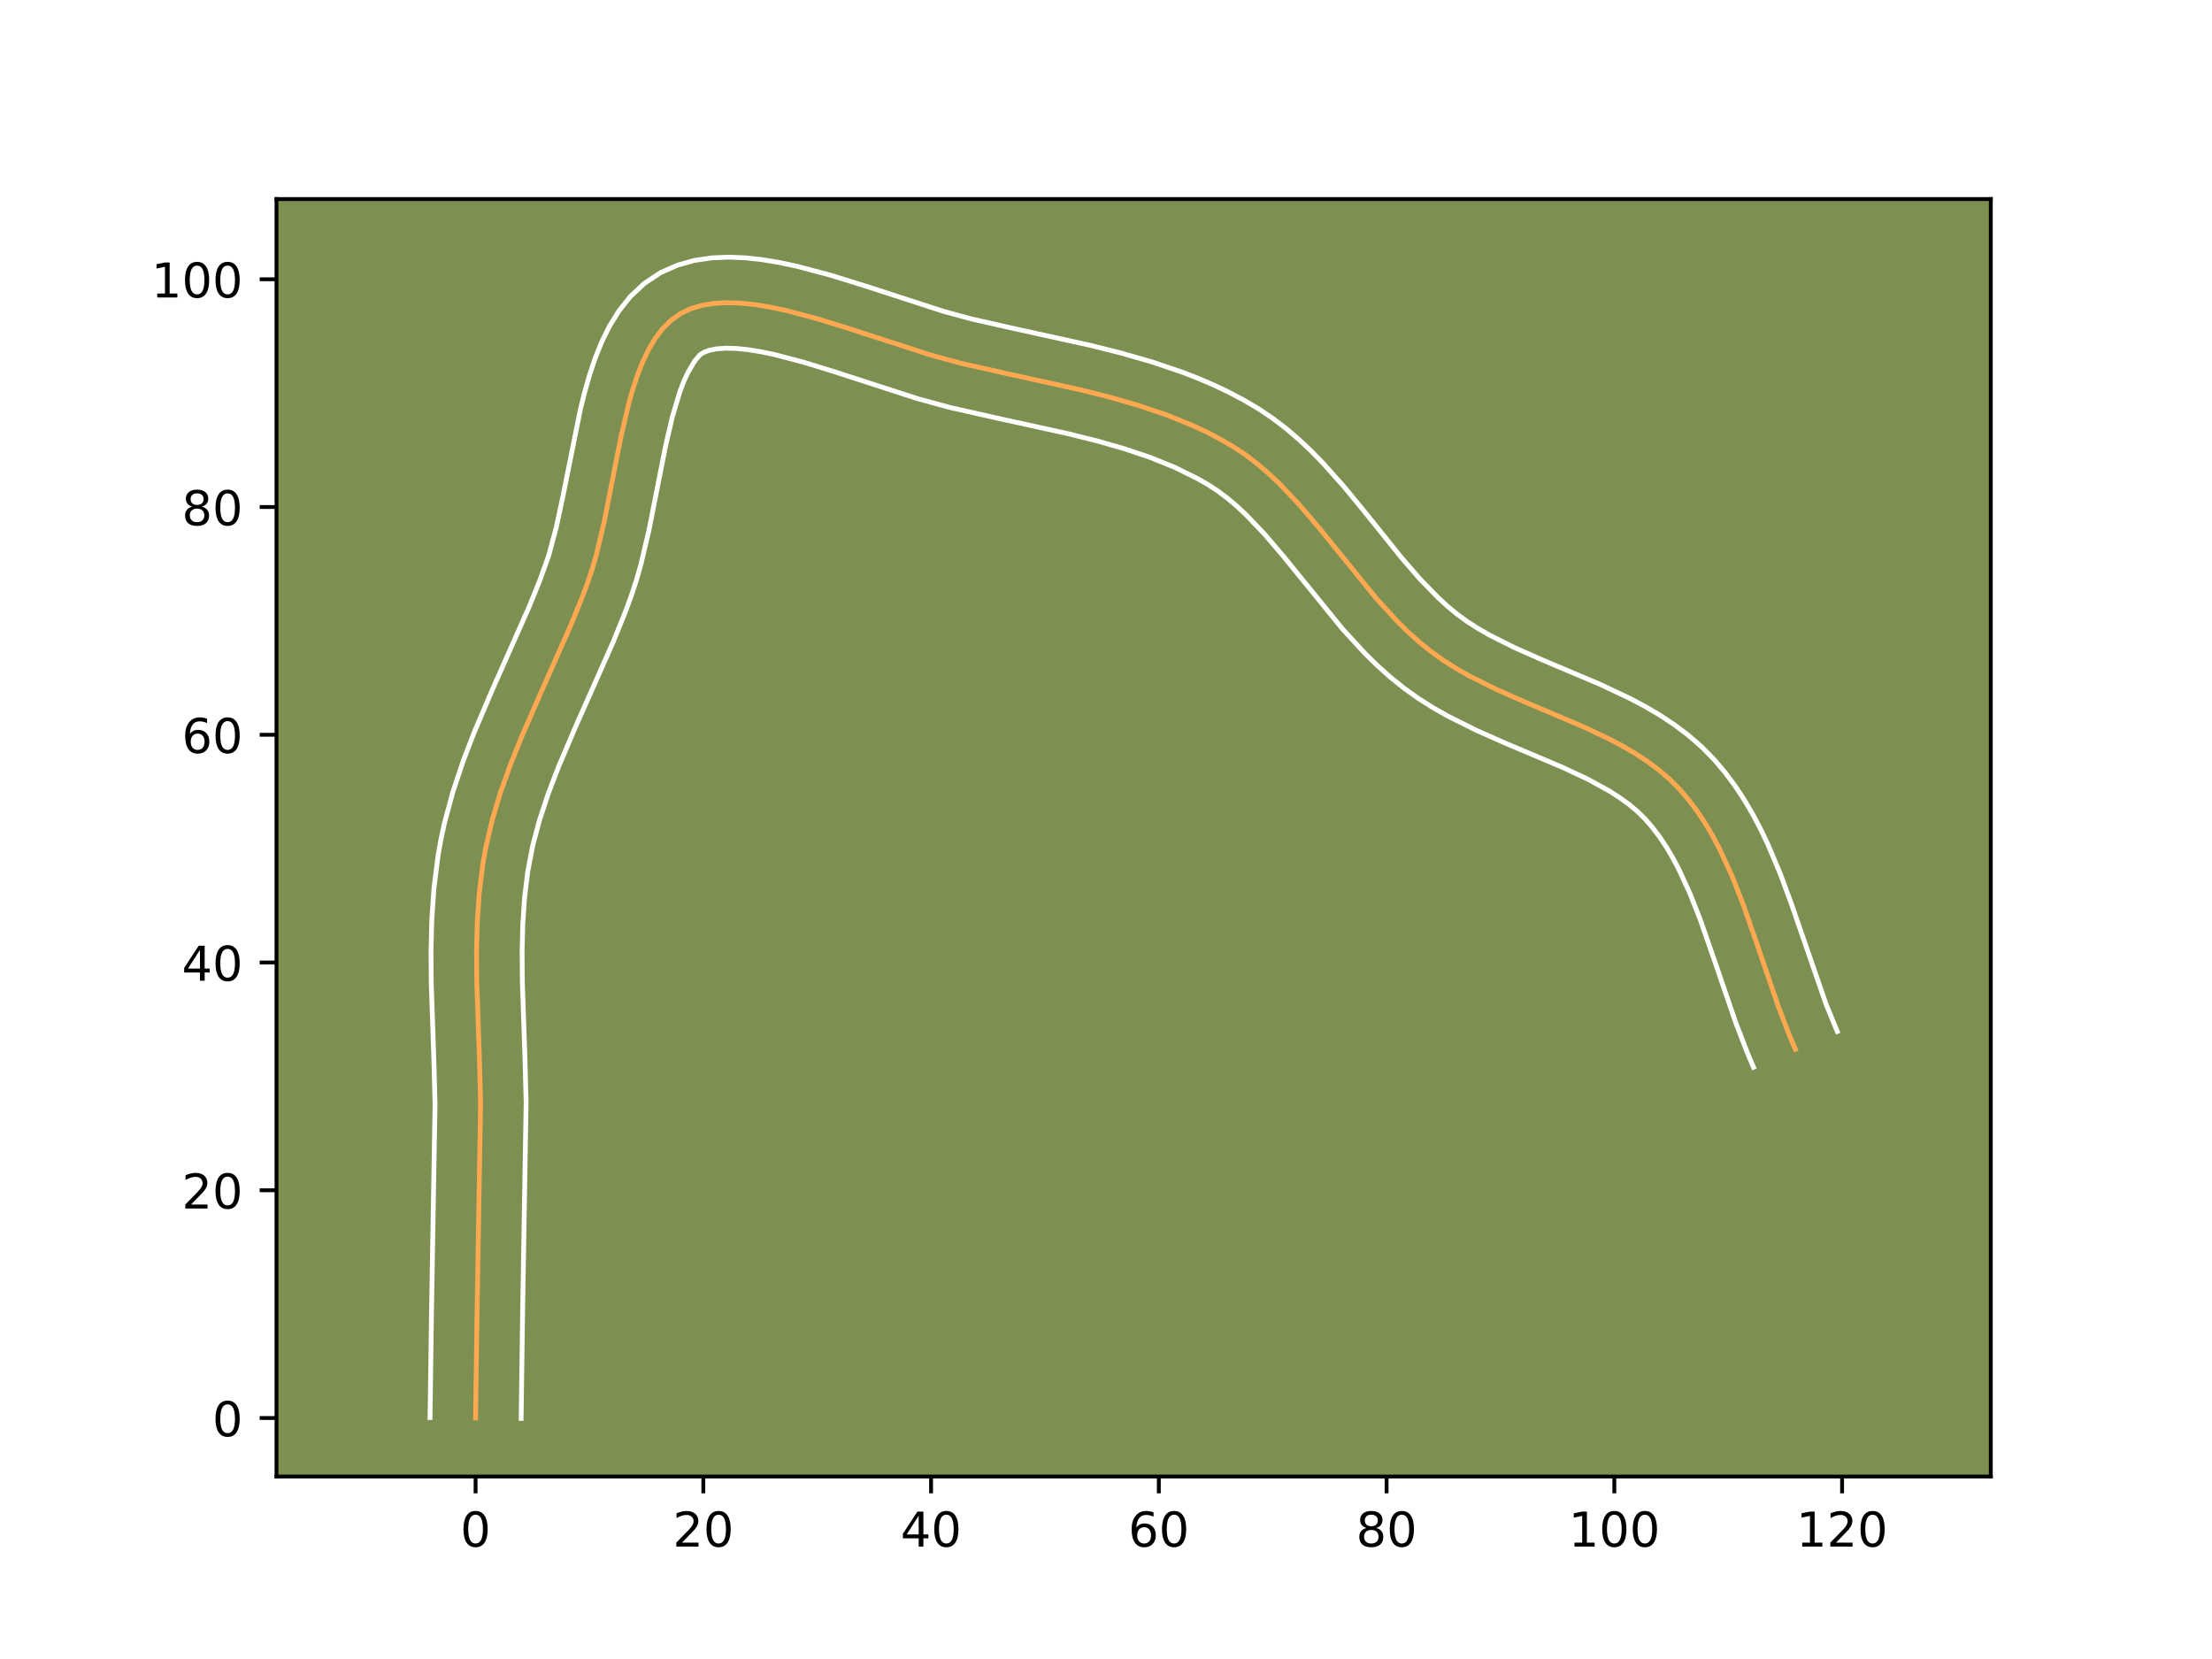 <?xml version="1.0" encoding="utf-8" standalone="no"?>
<!DOCTYPE svg PUBLIC "-//W3C//DTD SVG 1.1//EN"
  "http://www.w3.org/Graphics/SVG/1.1/DTD/svg11.dtd">
<!-- Created with matplotlib (https://matplotlib.org/) -->
<svg height="345.6pt" version="1.1" viewBox="0 0 460.8 345.6" width="460.8pt" xmlns="http://www.w3.org/2000/svg" xmlns:xlink="http://www.w3.org/1999/xlink">
 <defs>
  <style type="text/css">*{stroke-linecap:butt;stroke-linejoin:round;}</style>
 </defs>
 <g id="figure_1">
  <g id="patch_1">
   <path d="M 0 345.6 
L 460.8 345.6 
L 460.8 0 
L 0 0 
z
" style="fill:#ffffff;"/>
  </g>
  <g id="axes_1">
   <g id="patch_2">
    <path d="M 57.6 307.584 
L 414.72 307.584 
L 414.72 41.472 
L 57.6 41.472 
z
" style="fill:#7d9051;"/>
   </g>
   <g id="matplotlib.axis_1">
    <g id="xtick_1">
     <g id="line2d_1">
      <defs>
       <path d="M 0 0 
L 0 3.5 
" id="mb6009a392f" style="stroke:#000000;stroke-width:0.8;"/>
      </defs>
      <g>
       <use style="stroke:#000000;stroke-width:0.8;" x="99.071" xlink:href="#mb6009a392f" y="307.584"/>
      </g>
     </g>
     <g id="text_1">
      <!-- 0 -->
      <g transform="translate(95.89 322.182)scale(0.1 -0.1)">
       <defs>
        <path d="M 31.781 66.406 
Q 24.172 66.406 20.328 58.906 
Q 16.5 51.422 16.5 36.375 
Q 16.5 21.391 20.328 13.891 
Q 24.172 6.391 31.781 6.391 
Q 39.453 6.391 43.281 13.891 
Q 47.125 21.391 47.125 36.375 
Q 47.125 51.422 43.281 58.906 
Q 39.453 66.406 31.781 66.406 
z
M 31.781 74.219 
Q 44.047 74.219 50.516 64.516 
Q 56.984 54.828 56.984 36.375 
Q 56.984 17.969 50.516 8.266 
Q 44.047 -1.422 31.781 -1.422 
Q 19.531 -1.422 13.062 8.266 
Q 6.594 17.969 6.594 36.375 
Q 6.594 54.828 13.062 64.516 
Q 19.531 74.219 31.781 74.219 
z
" id="DejaVuSans-48"/>
       </defs>
       <use xlink:href="#DejaVuSans-48"/>
      </g>
     </g>
    </g>
    <g id="xtick_2">
     <g id="line2d_2">
      <g>
       <use style="stroke:#000000;stroke-width:0.8;" x="146.516" xlink:href="#mb6009a392f" y="307.584"/>
      </g>
     </g>
     <g id="text_2">
      <!-- 20 -->
      <g transform="translate(140.154 322.182)scale(0.1 -0.1)">
       <defs>
        <path d="M 19.188 8.297 
L 53.609 8.297 
L 53.609 0 
L 7.328 0 
L 7.328 8.297 
Q 12.938 14.109 22.625 23.891 
Q 32.328 33.688 34.812 36.531 
Q 39.547 41.844 41.422 45.531 
Q 43.312 49.219 43.312 52.781 
Q 43.312 58.594 39.234 62.25 
Q 35.156 65.922 28.609 65.922 
Q 23.969 65.922 18.812 64.312 
Q 13.672 62.703 7.812 59.422 
L 7.812 69.391 
Q 13.766 71.781 18.938 73 
Q 24.125 74.219 28.422 74.219 
Q 39.75 74.219 46.484 68.547 
Q 53.219 62.891 53.219 53.422 
Q 53.219 48.922 51.531 44.891 
Q 49.859 40.875 45.406 35.406 
Q 44.188 33.984 37.641 27.219 
Q 31.109 20.453 19.188 8.297 
z
" id="DejaVuSans-50"/>
       </defs>
       <use xlink:href="#DejaVuSans-50"/>
       <use x="63.623" xlink:href="#DejaVuSans-48"/>
      </g>
     </g>
    </g>
    <g id="xtick_3">
     <g id="line2d_3">
      <g>
       <use style="stroke:#000000;stroke-width:0.8;" x="193.961" xlink:href="#mb6009a392f" y="307.584"/>
      </g>
     </g>
     <g id="text_3">
      <!-- 40 -->
      <g transform="translate(187.598 322.182)scale(0.1 -0.1)">
       <defs>
        <path d="M 37.797 64.312 
L 12.891 25.391 
L 37.797 25.391 
z
M 35.203 72.906 
L 47.609 72.906 
L 47.609 25.391 
L 58.016 25.391 
L 58.016 17.188 
L 47.609 17.188 
L 47.609 0 
L 37.797 0 
L 37.797 17.188 
L 4.891 17.188 
L 4.891 26.703 
z
" id="DejaVuSans-52"/>
       </defs>
       <use xlink:href="#DejaVuSans-52"/>
       <use x="63.623" xlink:href="#DejaVuSans-48"/>
      </g>
     </g>
    </g>
    <g id="xtick_4">
     <g id="line2d_4">
      <g>
       <use style="stroke:#000000;stroke-width:0.8;" x="241.406" xlink:href="#mb6009a392f" y="307.584"/>
      </g>
     </g>
     <g id="text_4">
      <!-- 60 -->
      <g transform="translate(235.043 322.182)scale(0.1 -0.1)">
       <defs>
        <path d="M 33.016 40.375 
Q 26.375 40.375 22.484 35.828 
Q 18.609 31.297 18.609 23.391 
Q 18.609 15.531 22.484 10.953 
Q 26.375 6.391 33.016 6.391 
Q 39.656 6.391 43.531 10.953 
Q 47.406 15.531 47.406 23.391 
Q 47.406 31.297 43.531 35.828 
Q 39.656 40.375 33.016 40.375 
z
M 52.594 71.297 
L 52.594 62.312 
Q 48.875 64.062 45.094 64.984 
Q 41.312 65.922 37.594 65.922 
Q 27.828 65.922 22.672 59.328 
Q 17.531 52.734 16.797 39.406 
Q 19.672 43.656 24.016 45.922 
Q 28.375 48.188 33.594 48.188 
Q 44.578 48.188 50.953 41.516 
Q 57.328 34.859 57.328 23.391 
Q 57.328 12.156 50.688 5.359 
Q 44.047 -1.422 33.016 -1.422 
Q 20.359 -1.422 13.672 8.266 
Q 6.984 17.969 6.984 36.375 
Q 6.984 53.656 15.188 63.938 
Q 23.391 74.219 37.203 74.219 
Q 40.922 74.219 44.703 73.484 
Q 48.484 72.75 52.594 71.297 
z
" id="DejaVuSans-54"/>
       </defs>
       <use xlink:href="#DejaVuSans-54"/>
       <use x="63.623" xlink:href="#DejaVuSans-48"/>
      </g>
     </g>
    </g>
    <g id="xtick_5">
     <g id="line2d_5">
      <g>
       <use style="stroke:#000000;stroke-width:0.8;" x="288.85" xlink:href="#mb6009a392f" y="307.584"/>
      </g>
     </g>
     <g id="text_5">
      <!-- 80 -->
      <g transform="translate(282.488 322.182)scale(0.1 -0.1)">
       <defs>
        <path d="M 31.781 34.625 
Q 24.75 34.625 20.719 30.859 
Q 16.703 27.094 16.703 20.516 
Q 16.703 13.922 20.719 10.156 
Q 24.75 6.391 31.781 6.391 
Q 38.812 6.391 42.859 10.172 
Q 46.922 13.969 46.922 20.516 
Q 46.922 27.094 42.891 30.859 
Q 38.875 34.625 31.781 34.625 
z
M 21.922 38.812 
Q 15.578 40.375 12.031 44.719 
Q 8.5 49.078 8.5 55.328 
Q 8.5 64.062 14.719 69.141 
Q 20.953 74.219 31.781 74.219 
Q 42.672 74.219 48.875 69.141 
Q 55.078 64.062 55.078 55.328 
Q 55.078 49.078 51.531 44.719 
Q 48 40.375 41.703 38.812 
Q 48.828 37.156 52.797 32.312 
Q 56.781 27.484 56.781 20.516 
Q 56.781 9.906 50.312 4.234 
Q 43.844 -1.422 31.781 -1.422 
Q 19.734 -1.422 13.25 4.234 
Q 6.781 9.906 6.781 20.516 
Q 6.781 27.484 10.781 32.312 
Q 14.797 37.156 21.922 38.812 
z
M 18.312 54.391 
Q 18.312 48.734 21.844 45.562 
Q 25.391 42.391 31.781 42.391 
Q 38.141 42.391 41.719 45.562 
Q 45.312 48.734 45.312 54.391 
Q 45.312 60.062 41.719 63.234 
Q 38.141 66.406 31.781 66.406 
Q 25.391 66.406 21.844 63.234 
Q 18.312 60.062 18.312 54.391 
z
" id="DejaVuSans-56"/>
       </defs>
       <use xlink:href="#DejaVuSans-56"/>
       <use x="63.623" xlink:href="#DejaVuSans-48"/>
      </g>
     </g>
    </g>
    <g id="xtick_6">
     <g id="line2d_6">
      <g>
       <use style="stroke:#000000;stroke-width:0.8;" x="336.295" xlink:href="#mb6009a392f" y="307.584"/>
      </g>
     </g>
     <g id="text_6">
      <!-- 100 -->
      <g transform="translate(326.751 322.182)scale(0.1 -0.1)">
       <defs>
        <path d="M 12.406 8.297 
L 28.516 8.297 
L 28.516 63.922 
L 10.984 60.406 
L 10.984 69.391 
L 28.422 72.906 
L 38.281 72.906 
L 38.281 8.297 
L 54.391 8.297 
L 54.391 0 
L 12.406 0 
z
" id="DejaVuSans-49"/>
       </defs>
       <use xlink:href="#DejaVuSans-49"/>
       <use x="63.623" xlink:href="#DejaVuSans-48"/>
       <use x="127.246" xlink:href="#DejaVuSans-48"/>
      </g>
     </g>
    </g>
    <g id="xtick_7">
     <g id="line2d_7">
      <g>
       <use style="stroke:#000000;stroke-width:0.8;" x="383.74" xlink:href="#mb6009a392f" y="307.584"/>
      </g>
     </g>
     <g id="text_7">
      <!-- 120 -->
      <g transform="translate(374.196 322.182)scale(0.1 -0.1)">
       <use xlink:href="#DejaVuSans-49"/>
       <use x="63.623" xlink:href="#DejaVuSans-50"/>
       <use x="127.246" xlink:href="#DejaVuSans-48"/>
      </g>
     </g>
    </g>
   </g>
   <g id="matplotlib.axis_2">
    <g id="ytick_1">
     <g id="line2d_8">
      <defs>
       <path d="M 0 0 
L -3.5 0 
" id="m3eaf6f8914" style="stroke:#000000;stroke-width:0.8;"/>
      </defs>
      <g>
       <use style="stroke:#000000;stroke-width:0.8;" x="57.6" xlink:href="#m3eaf6f8914" y="295.397"/>
      </g>
     </g>
     <g id="text_8">
      <!-- 0 -->
      <g transform="translate(44.237 299.196)scale(0.1 -0.1)">
       <use xlink:href="#DejaVuSans-48"/>
      </g>
     </g>
    </g>
    <g id="ytick_2">
     <g id="line2d_9">
      <g>
       <use style="stroke:#000000;stroke-width:0.8;" x="57.6" xlink:href="#m3eaf6f8914" y="247.952"/>
      </g>
     </g>
     <g id="text_9">
      <!-- 20 -->
      <g transform="translate(37.875 251.751)scale(0.1 -0.1)">
       <use xlink:href="#DejaVuSans-50"/>
       <use x="63.623" xlink:href="#DejaVuSans-48"/>
      </g>
     </g>
    </g>
    <g id="ytick_3">
     <g id="line2d_10">
      <g>
       <use style="stroke:#000000;stroke-width:0.8;" x="57.6" xlink:href="#m3eaf6f8914" y="200.507"/>
      </g>
     </g>
     <g id="text_10">
      <!-- 40 -->
      <g transform="translate(37.875 204.306)scale(0.1 -0.1)">
       <use xlink:href="#DejaVuSans-52"/>
       <use x="63.623" xlink:href="#DejaVuSans-48"/>
      </g>
     </g>
    </g>
    <g id="ytick_4">
     <g id="line2d_11">
      <g>
       <use style="stroke:#000000;stroke-width:0.8;" x="57.6" xlink:href="#m3eaf6f8914" y="153.062"/>
      </g>
     </g>
     <g id="text_11">
      <!-- 60 -->
      <g transform="translate(37.875 156.862)scale(0.1 -0.1)">
       <use xlink:href="#DejaVuSans-54"/>
       <use x="63.623" xlink:href="#DejaVuSans-48"/>
      </g>
     </g>
    </g>
    <g id="ytick_5">
     <g id="line2d_12">
      <g>
       <use style="stroke:#000000;stroke-width:0.8;" x="57.6" xlink:href="#m3eaf6f8914" y="105.618"/>
      </g>
     </g>
     <g id="text_12">
      <!-- 80 -->
      <g transform="translate(37.875 109.417)scale(0.1 -0.1)">
       <use xlink:href="#DejaVuSans-56"/>
       <use x="63.623" xlink:href="#DejaVuSans-48"/>
      </g>
     </g>
    </g>
    <g id="ytick_6">
     <g id="line2d_13">
      <g>
       <use style="stroke:#000000;stroke-width:0.8;" x="57.6" xlink:href="#m3eaf6f8914" y="58.173"/>
      </g>
     </g>
     <g id="text_13">
      <!-- 100 -->
      <g transform="translate(31.512 61.972)scale(0.1 -0.1)">
       <use xlink:href="#DejaVuSans-49"/>
       <use x="63.623" xlink:href="#DejaVuSans-48"/>
       <use x="127.246" xlink:href="#DejaVuSans-48"/>
      </g>
     </g>
    </g>
   </g>
   <g id="line2d_14">
    <path clip-path="url(#p977d9c46b2)" d="M 99.071 295.397 
L 99.377 273.55 
L 100.115 229.838 
L 99.863 220.395 
L 99.325 204.633 
L 99.274 198.36 
L 99.425 192.127 
L 99.846 185.945 
L 100.609 179.831 
L 101.141 176.803 
L 102.536 170.813 
L 104.323 164.901 
L 106.425 159.052 
L 108.763 153.249 
L 112.546 144.597 
L 118.936 130.176 
L 121.296 124.362 
L 122.395 121.436 
L 123.406 118.414 
L 124.315 115.234 
L 125.903 108.516 
L 127.975 97.984 
L 129.36 91.001 
L 130.914 84.324 
L 131.8 81.173 
L 132.782 78.187 
L 133.878 75.394 
L 135.107 72.824 
L 136.486 70.506 
L 138.033 68.471 
L 139.766 66.746 
L 141.703 65.361 
L 143.856 64.326 
L 146.212 63.614 
L 148.754 63.197 
L 151.463 63.051 
L 154.323 63.15 
L 157.314 63.467 
L 160.42 63.976 
L 163.622 64.652 
L 170.245 66.4 
L 177.039 68.503 
L 193.837 73.95 
L 200.108 75.659 
L 209.32 77.737 
L 224.903 81.164 
L 231.076 82.708 
L 237.14 84.448 
L 243.049 86.447 
L 248.754 88.769 
L 251.515 90.072 
L 254.206 91.479 
L 256.822 92.999 
L 259.343 94.664 
L 261.76 96.491 
L 264.084 98.463 
L 266.327 100.562 
L 270.615 105.074 
L 274.716 109.888 
L 286.812 124.781 
L 291.08 129.437 
L 293.311 131.63 
L 295.62 133.71 
L 298.02 135.66 
L 300.534 137.468 
L 303.168 139.146 
L 305.904 140.712 
L 311.615 143.571 
L 317.535 146.185 
L 329.46 151.225 
L 335.197 153.927 
L 337.95 155.384 
L 340.604 156.934 
L 343.141 158.595 
L 345.546 160.383 
L 347.801 162.316 
L 349.89 164.412 
L 351.815 166.663 
L 353.598 169.044 
L 355.252 171.543 
L 356.789 174.15 
L 358.22 176.853 
L 360.816 182.504 
L 363.137 188.407 
L 366.314 197.54 
L 370.495 209.769 
L 372.779 215.706 
L 374.012 218.591 
L 374.012 218.591 
" style="fill:none;stroke:#fea952;stroke-linecap:square;"/>
   </g>
   <g id="line2d_15">
    <path clip-path="url(#p977d9c46b2)" d="M 89.583 295.305 
L 89.889 273.375 
L 90.628 230.012 
L 90.381 220.754 
L 89.837 204.771 
L 89.786 198.222 
L 89.95 191.599 
L 90.413 184.916 
L 91.264 178.189 
L 91.863 174.816 
L 92.583 171.48 
L 94.343 164.971 
L 96.446 158.662 
L 98.796 152.53 
L 102.595 143.612 
L 110.171 126.541 
L 112.413 121.024 
L 114.283 115.804 
L 115.881 109.857 
L 117.303 103.225 
L 120.892 85.346 
L 121.779 81.756 
L 122.786 78.209 
L 123.949 74.719 
L 125.317 71.301 
L 126.952 67.972 
L 128.93 64.766 
L 131.339 61.745 
L 134.248 59.026 
L 137.592 56.809 
L 141.109 55.243 
L 144.678 54.249 
L 148.243 53.722 
L 151.79 53.568 
L 155.322 53.714 
L 158.85 54.103 
L 162.38 54.692 
L 165.914 55.444 
L 172.983 57.315 
L 179.993 59.486 
L 196.456 64.829 
L 202.271 66.42 
L 211.312 68.46 
L 227.142 71.943 
L 233.6 73.561 
L 240.061 75.42 
L 246.479 77.6 
L 249.656 78.837 
L 252.802 80.187 
L 255.911 81.663 
L 258.973 83.274 
L 262.053 85.082 
L 265.066 87.095 
L 267.899 89.256 
L 270.568 91.535 
L 273.092 93.908 
L 275.488 96.352 
L 279.97 101.373 
L 284.143 106.449 
L 291.985 116.212 
L 295.815 120.631 
L 299.661 124.579 
L 301.604 126.345 
L 303.56 127.957 
L 305.633 129.466 
L 307.879 130.91 
L 310.286 132.295 
L 315.522 134.924 
L 321.208 137.436 
L 333.394 142.59 
L 339.635 145.54 
L 342.736 147.19 
L 345.8 148.994 
L 348.804 150.98 
L 351.722 153.179 
L 354.522 155.618 
L 357.102 158.245 
L 359.409 160.974 
L 361.512 163.807 
L 363.427 166.725 
L 365.175 169.709 
L 366.775 172.747 
L 368.246 175.825 
L 370.874 182.058 
L 373.191 188.322 
L 380.43 209.261 
L 382.737 214.861 
L 382.737 214.861 
" style="fill:none;stroke:#ffffff;stroke-linecap:square;"/>
   </g>
   <g id="line2d_16">
    <path clip-path="url(#p977d9c46b2)" d="M 108.56 295.488 
L 108.864 273.725 
L 109.602 229.665 
L 109.345 220.036 
L 108.813 204.495 
L 108.762 198.499 
L 108.899 192.654 
L 109.279 186.974 
L 109.955 181.473 
L 110.987 176.114 
L 112.428 170.725 
L 114.233 165.278 
L 116.342 159.762 
L 119.927 151.342 
L 127.701 133.812 
L 130.178 127.699 
L 131.394 124.446 
L 132.529 121.024 
L 133.521 117.534 
L 135.198 110.424 
L 137.292 99.786 
L 138.627 93.042 
L 140.049 86.892 
L 141.615 81.654 
L 142.439 79.487 
L 143.262 77.676 
L 144.727 75.196 
L 145.814 73.913 
L 146.603 73.409 
L 147.745 72.978 
L 149.264 72.672 
L 151.137 72.535 
L 153.323 72.586 
L 155.778 72.831 
L 158.46 73.261 
L 161.33 73.86 
L 167.507 75.485 
L 174.084 77.52 
L 191.219 83.07 
L 197.944 84.898 
L 207.329 87.015 
L 222.664 90.385 
L 228.551 91.855 
L 234.219 93.476 
L 239.62 95.295 
L 244.706 97.351 
L 249.44 99.684 
L 251.592 100.916 
L 253.621 102.233 
L 255.621 103.727 
L 257.6 105.391 
L 259.562 107.216 
L 263.455 111.3 
L 267.345 115.864 
L 279.723 131.088 
L 284.427 136.203 
L 286.96 138.68 
L 289.636 141.074 
L 292.479 143.363 
L 295.435 145.471 
L 298.456 147.383 
L 301.521 149.128 
L 307.709 152.219 
L 313.862 154.934 
L 325.527 159.861 
L 330.759 162.315 
L 335.408 164.874 
L 337.479 166.209 
L 339.37 167.587 
L 341.081 169.015 
L 342.678 170.579 
L 344.22 172.352 
L 345.685 174.28 
L 347.078 176.361 
L 348.403 178.59 
L 349.666 180.959 
L 352.025 186.076 
L 354.21 191.624 
L 357.314 200.547 
L 361.604 213.085 
L 364.054 219.436 
L 365.287 222.32 
L 365.287 222.32 
" style="fill:none;stroke:#ffffff;stroke-linecap:square;"/>
   </g>
   <g id="patch_3">
    <path d="M 57.6 307.584 
L 57.6 41.472 
" style="fill:none;stroke:#000000;stroke-linecap:square;stroke-linejoin:miter;stroke-width:0.8;"/>
   </g>
   <g id="patch_4">
    <path d="M 414.72 307.584 
L 414.72 41.472 
" style="fill:none;stroke:#000000;stroke-linecap:square;stroke-linejoin:miter;stroke-width:0.8;"/>
   </g>
   <g id="patch_5">
    <path d="M 57.6 307.584 
L 414.72 307.584 
" style="fill:none;stroke:#000000;stroke-linecap:square;stroke-linejoin:miter;stroke-width:0.8;"/>
   </g>
   <g id="patch_6">
    <path d="M 57.6 41.472 
L 414.72 41.472 
" style="fill:none;stroke:#000000;stroke-linecap:square;stroke-linejoin:miter;stroke-width:0.8;"/>
   </g>
  </g>
 </g>
 <defs>
  <clipPath id="p977d9c46b2">
   <rect height="266.112" width="357.12" x="57.6" y="41.472"/>
  </clipPath>
 </defs>
</svg>
